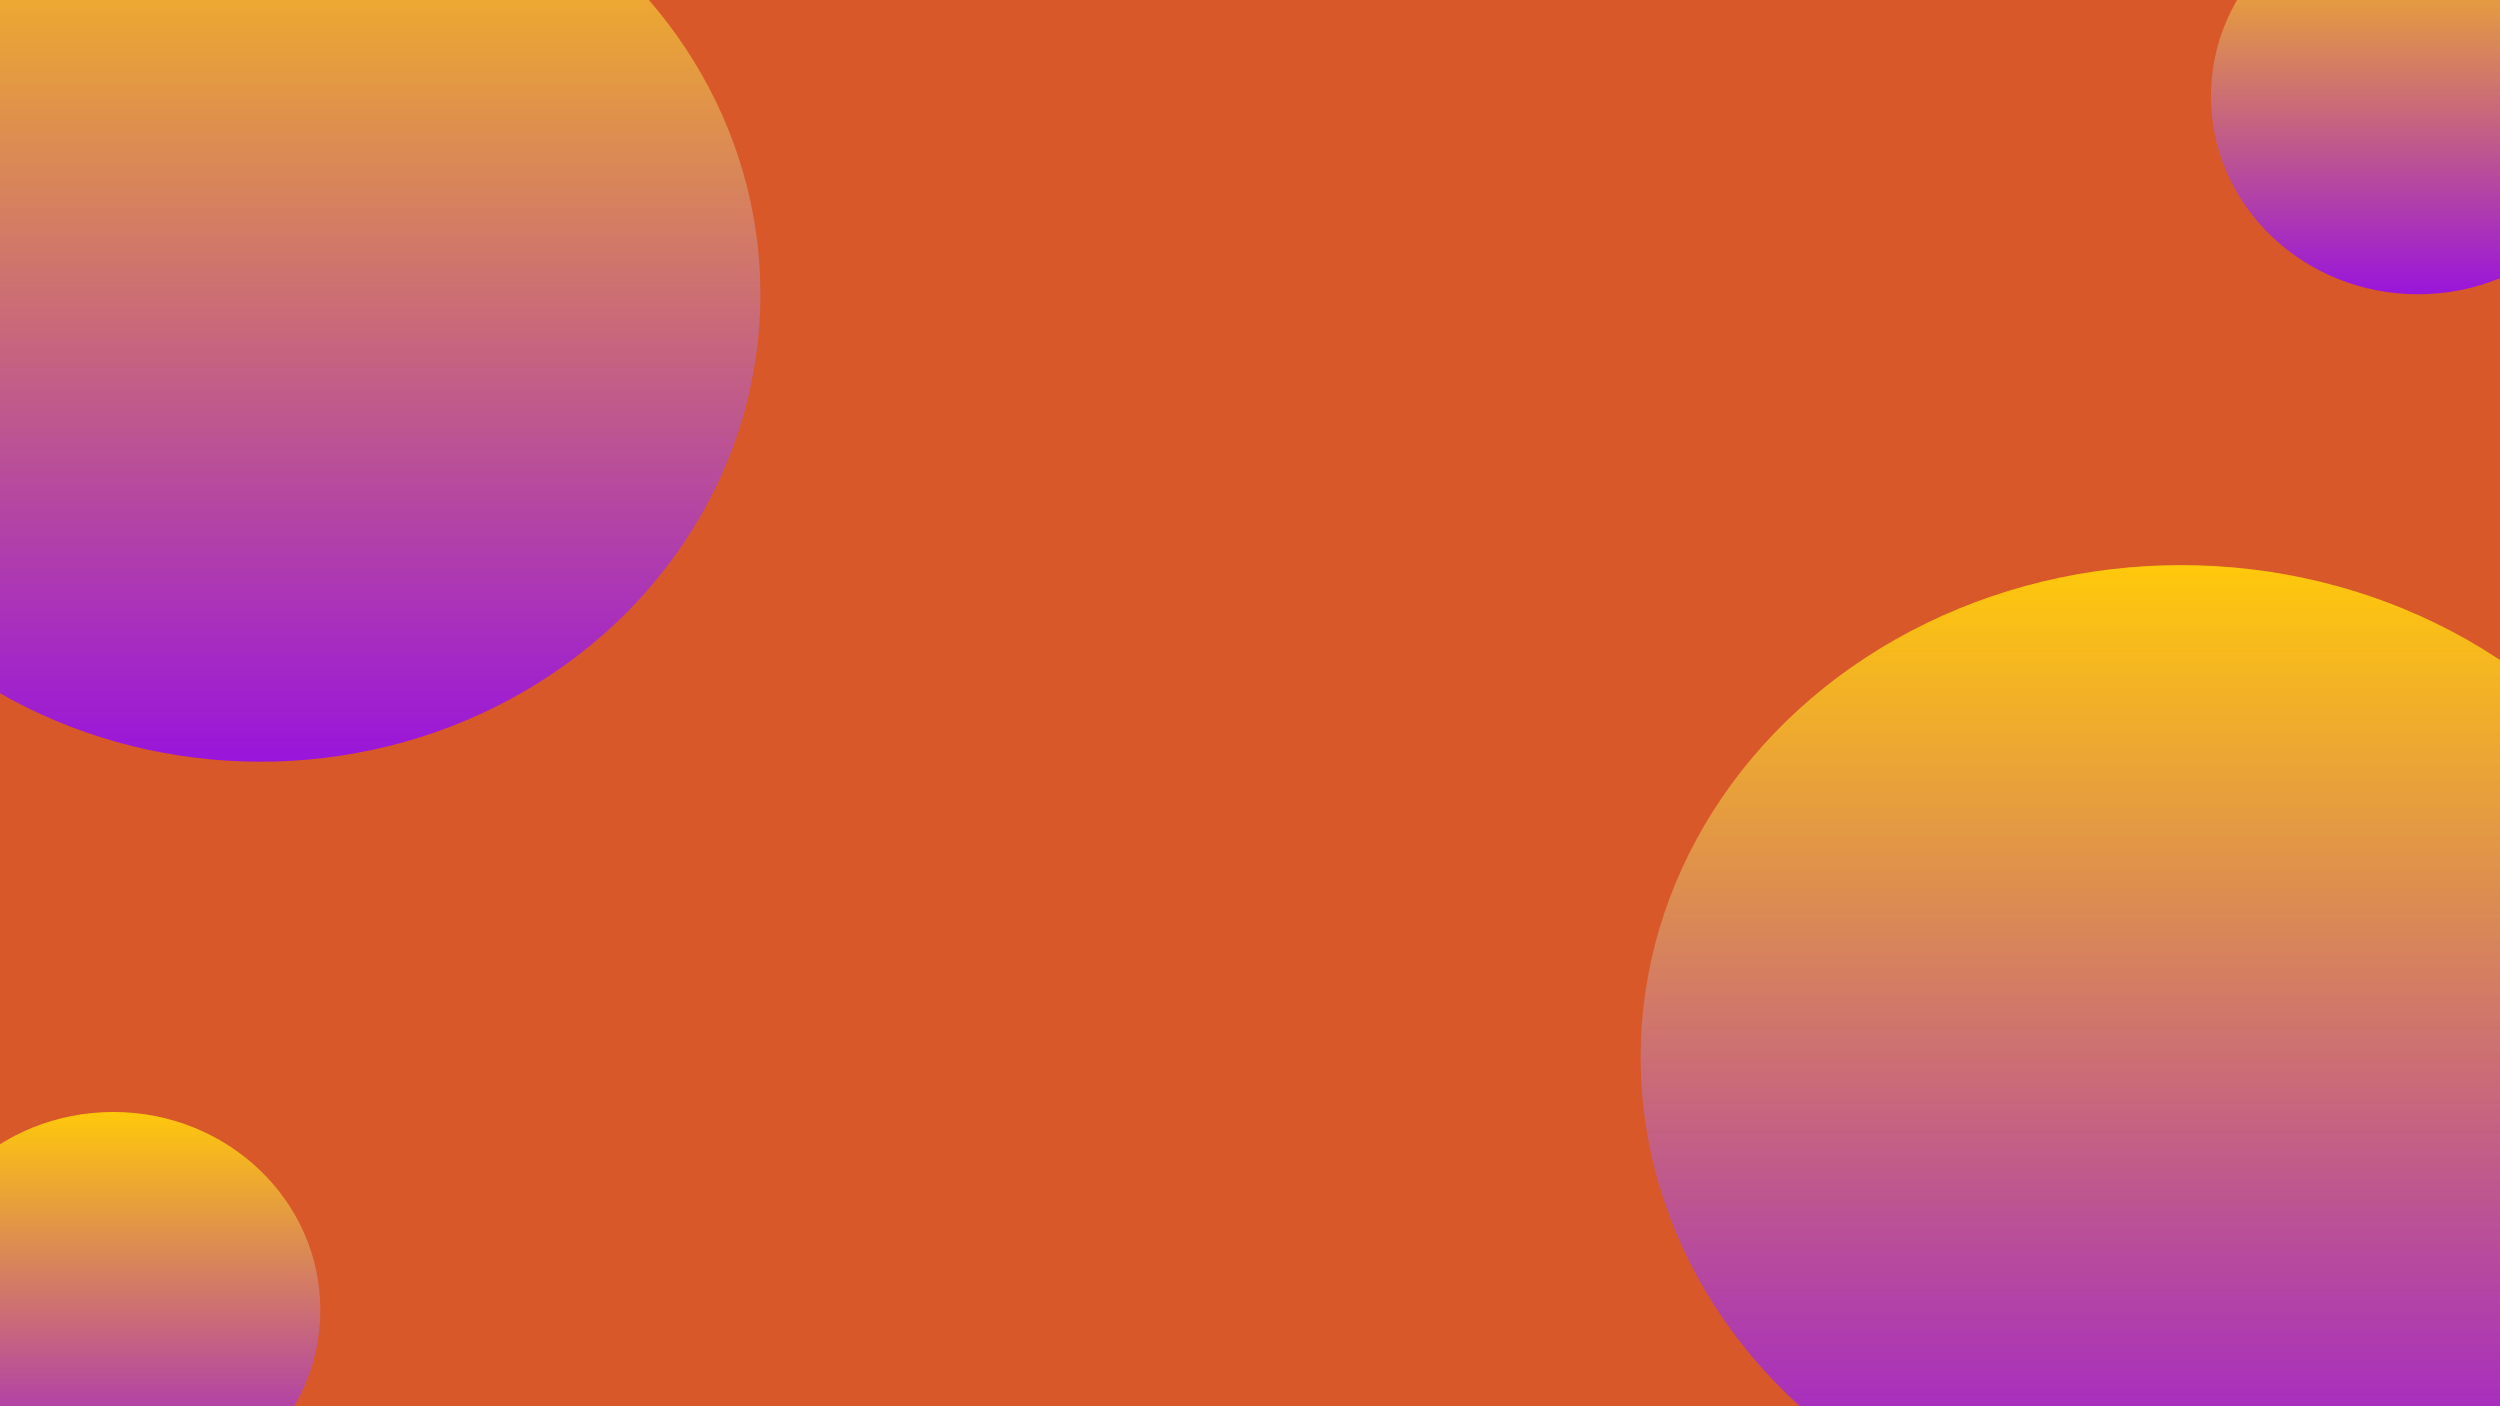 <svg width="1920" height="1080" viewBox="0 0 1920 1080" fill="none" xmlns="http://www.w3.org/2000/svg">
<g clip-path="url(#clip0_598_46)">
<rect width="1920" height="1080" fill="#D85829"/>
<ellipse cx="1857" cy="74" rx="159" ry="152" fill="url(#paint0_linear_598_46)"/>
<ellipse cx="87" cy="1006" rx="159" ry="152" fill="url(#paint1_linear_598_46)"/>
<ellipse cx="1675" cy="812" rx="415" ry="378" fill="url(#paint2_linear_598_46)"/>
<ellipse cx="200" cy="226" rx="384" ry="359" fill="url(#paint3_linear_598_46)"/>
</g>
<defs>
<linearGradient id="paint0_linear_598_46" x1="1857" y1="-78" x2="1857" y2="226" gradientUnits="userSpaceOnUse">
<stop stop-color="#FFC90B"/>
<stop offset="1" stop-color="#9915DB"/>
</linearGradient>
<linearGradient id="paint1_linear_598_46" x1="87" y1="854" x2="87" y2="1158" gradientUnits="userSpaceOnUse">
<stop stop-color="#FFC90B"/>
<stop offset="1" stop-color="#9915DB"/>
</linearGradient>
<linearGradient id="paint2_linear_598_46" x1="1675" y1="434" x2="1675" y2="1190" gradientUnits="userSpaceOnUse">
<stop stop-color="#FFC90B"/>
<stop offset="1" stop-color="#9915DB"/>
</linearGradient>
<linearGradient id="paint3_linear_598_46" x1="200" y1="-133" x2="200" y2="585" gradientUnits="userSpaceOnUse">
<stop stop-color="#FFC90B"/>
<stop offset="1" stop-color="#9915DB"/>
</linearGradient>
<clipPath id="clip0_598_46">
<rect width="1920" height="1080" fill="white"/>
</clipPath>
</defs>
</svg>
